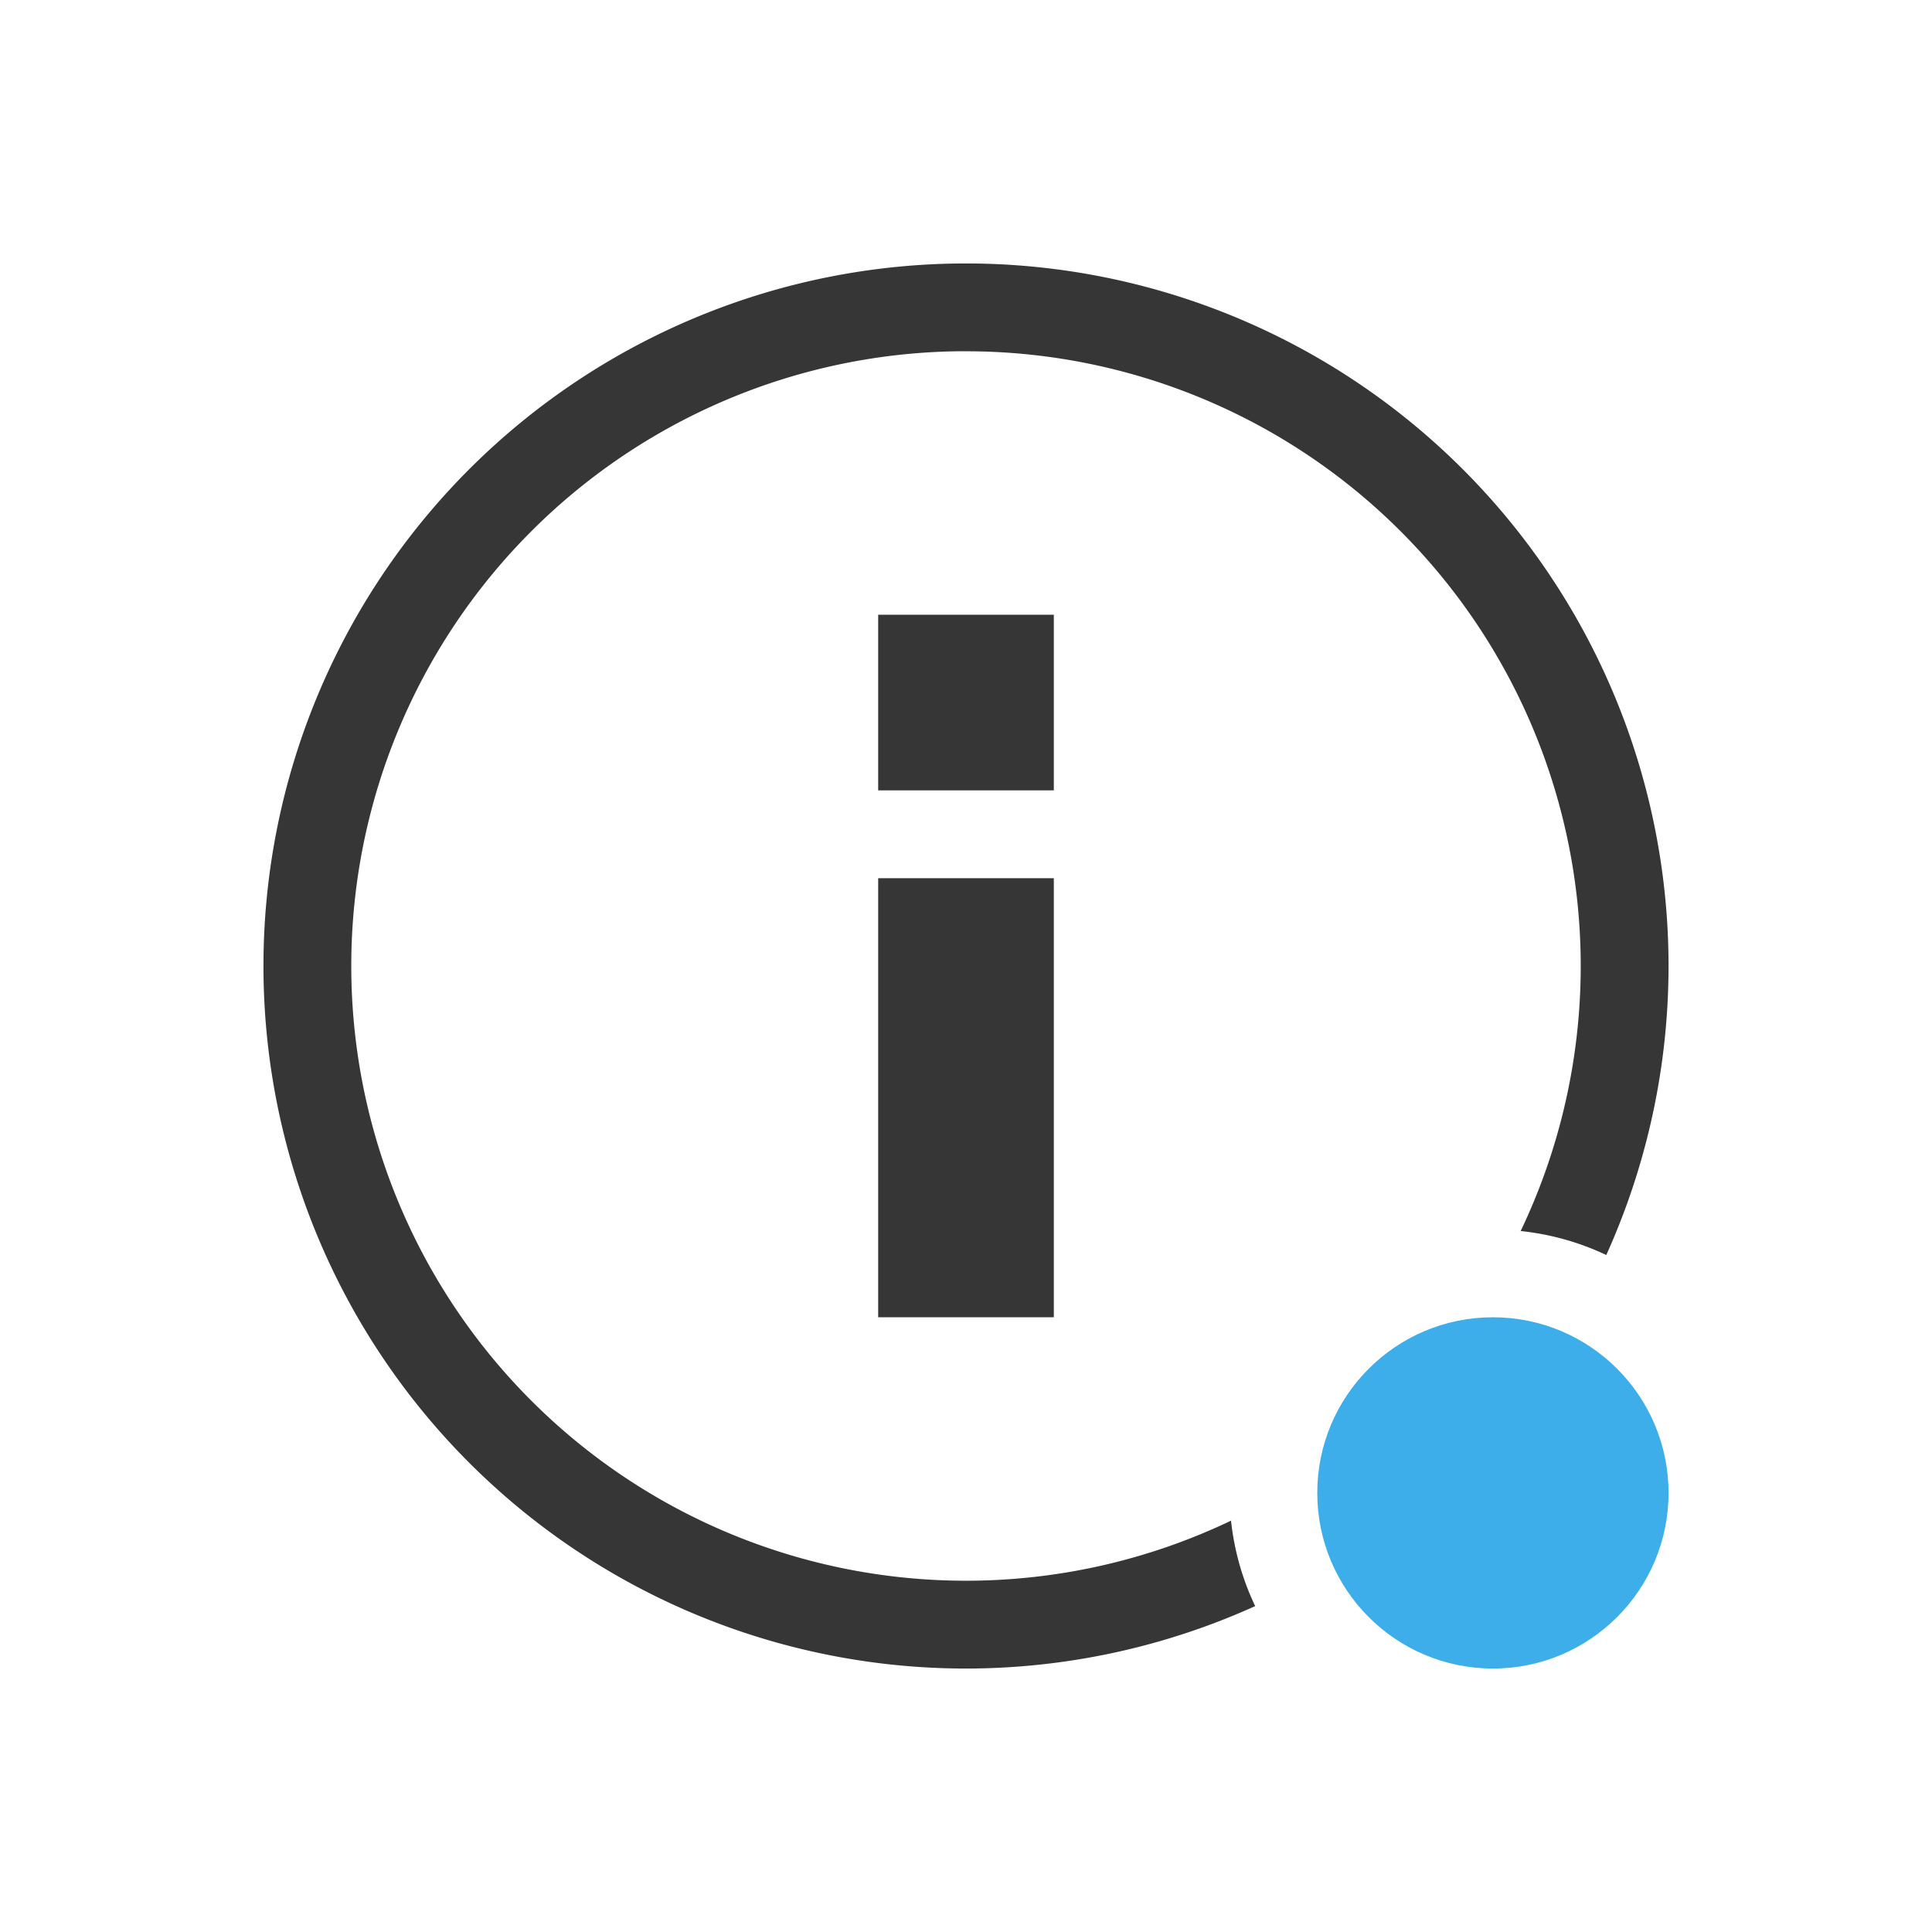 <?xml version="1.0" encoding="UTF-8" standalone="no"?>
<svg
   width="22"
   height="22"
   version="1.1"
   id="svg2"
   sodipodi:docname="arch-updates-symbolic.svg"
   inkscape:version="1.4.2 (ebf0e940d0, 2025-05-08)"
   xmlns:inkscape="http://www.inkscape.org/namespaces/inkscape"
   xmlns:sodipodi="http://sodipodi.sourceforge.net/DTD/sodipodi-0.dtd"
   xmlns="http://www.w3.org/2000/svg"
   xmlns:svg="http://www.w3.org/2000/svg">
  <defs
     id="defs2">
    <style
       id="current-color-scheme"
       type="text/css">
        .ColorScheme-Text { color:#363636; }
        .ColorScheme-NeutralText { color:#f67400; }
        .ColorScheme-PositiveText { color:#37c837; }
        .ColorScheme-NegativeText { color:#f44336; }
        .ColorScheme-Highlight { color:#3daee9; }
     </style>
  </defs>
  <sodipodi:namedview
     id="namedview2"
     pagecolor="#ffffff"
     bordercolor="#000000"
     borderopacity="0.25"
     inkscape:showpageshadow="2"
     inkscape:pageopacity="0.0"
     inkscape:pagecheckerboard="0"
     inkscape:deskcolor="#d1d1d1"
     inkscape:zoom="36.136364"
     inkscape:cx="11"
     inkscape:cy="11"
     inkscape:window-width="1920"
     inkscape:window-height="1010"
     inkscape:window-x="0"
     inkscape:window-y="0"
     inkscape:window-maximized="1"
     inkscape:current-layer="svg2" />
  <path
     id="path1"
     style="fill:currentColor"
     class="ColorScheme-Text"
     d="m 11,3 a 8,8 0 0 0 -8,8 8,8 0 0 0 8,8 8,8 0 0 0 3.293,-0.711 A 3,3 0 0 1 14.018,17.316 7,7 0 0 1 11,18 7,7 0 0 1 4,11 7,7 0 0 1 10.906,4 7,7 0 0 1 11,4 a 7,7 0 0 1 7,7 7,7 0 0 1 -0.684,3.018 3,3 0 0 1 0.975,0.273 A 8,8 0 0 0 19,11 8,8 0 0 0 11,3 Z m -1,4 v 2 h 2 V 7 Z m 0,3 v 5 h 2 v -5 z" />
  <circle
     cx="17"
     cy="17"
     r="2"
     style="fill:currentColor"
     class="ColorScheme-Highlight question"
     id="circle1" />
</svg>
